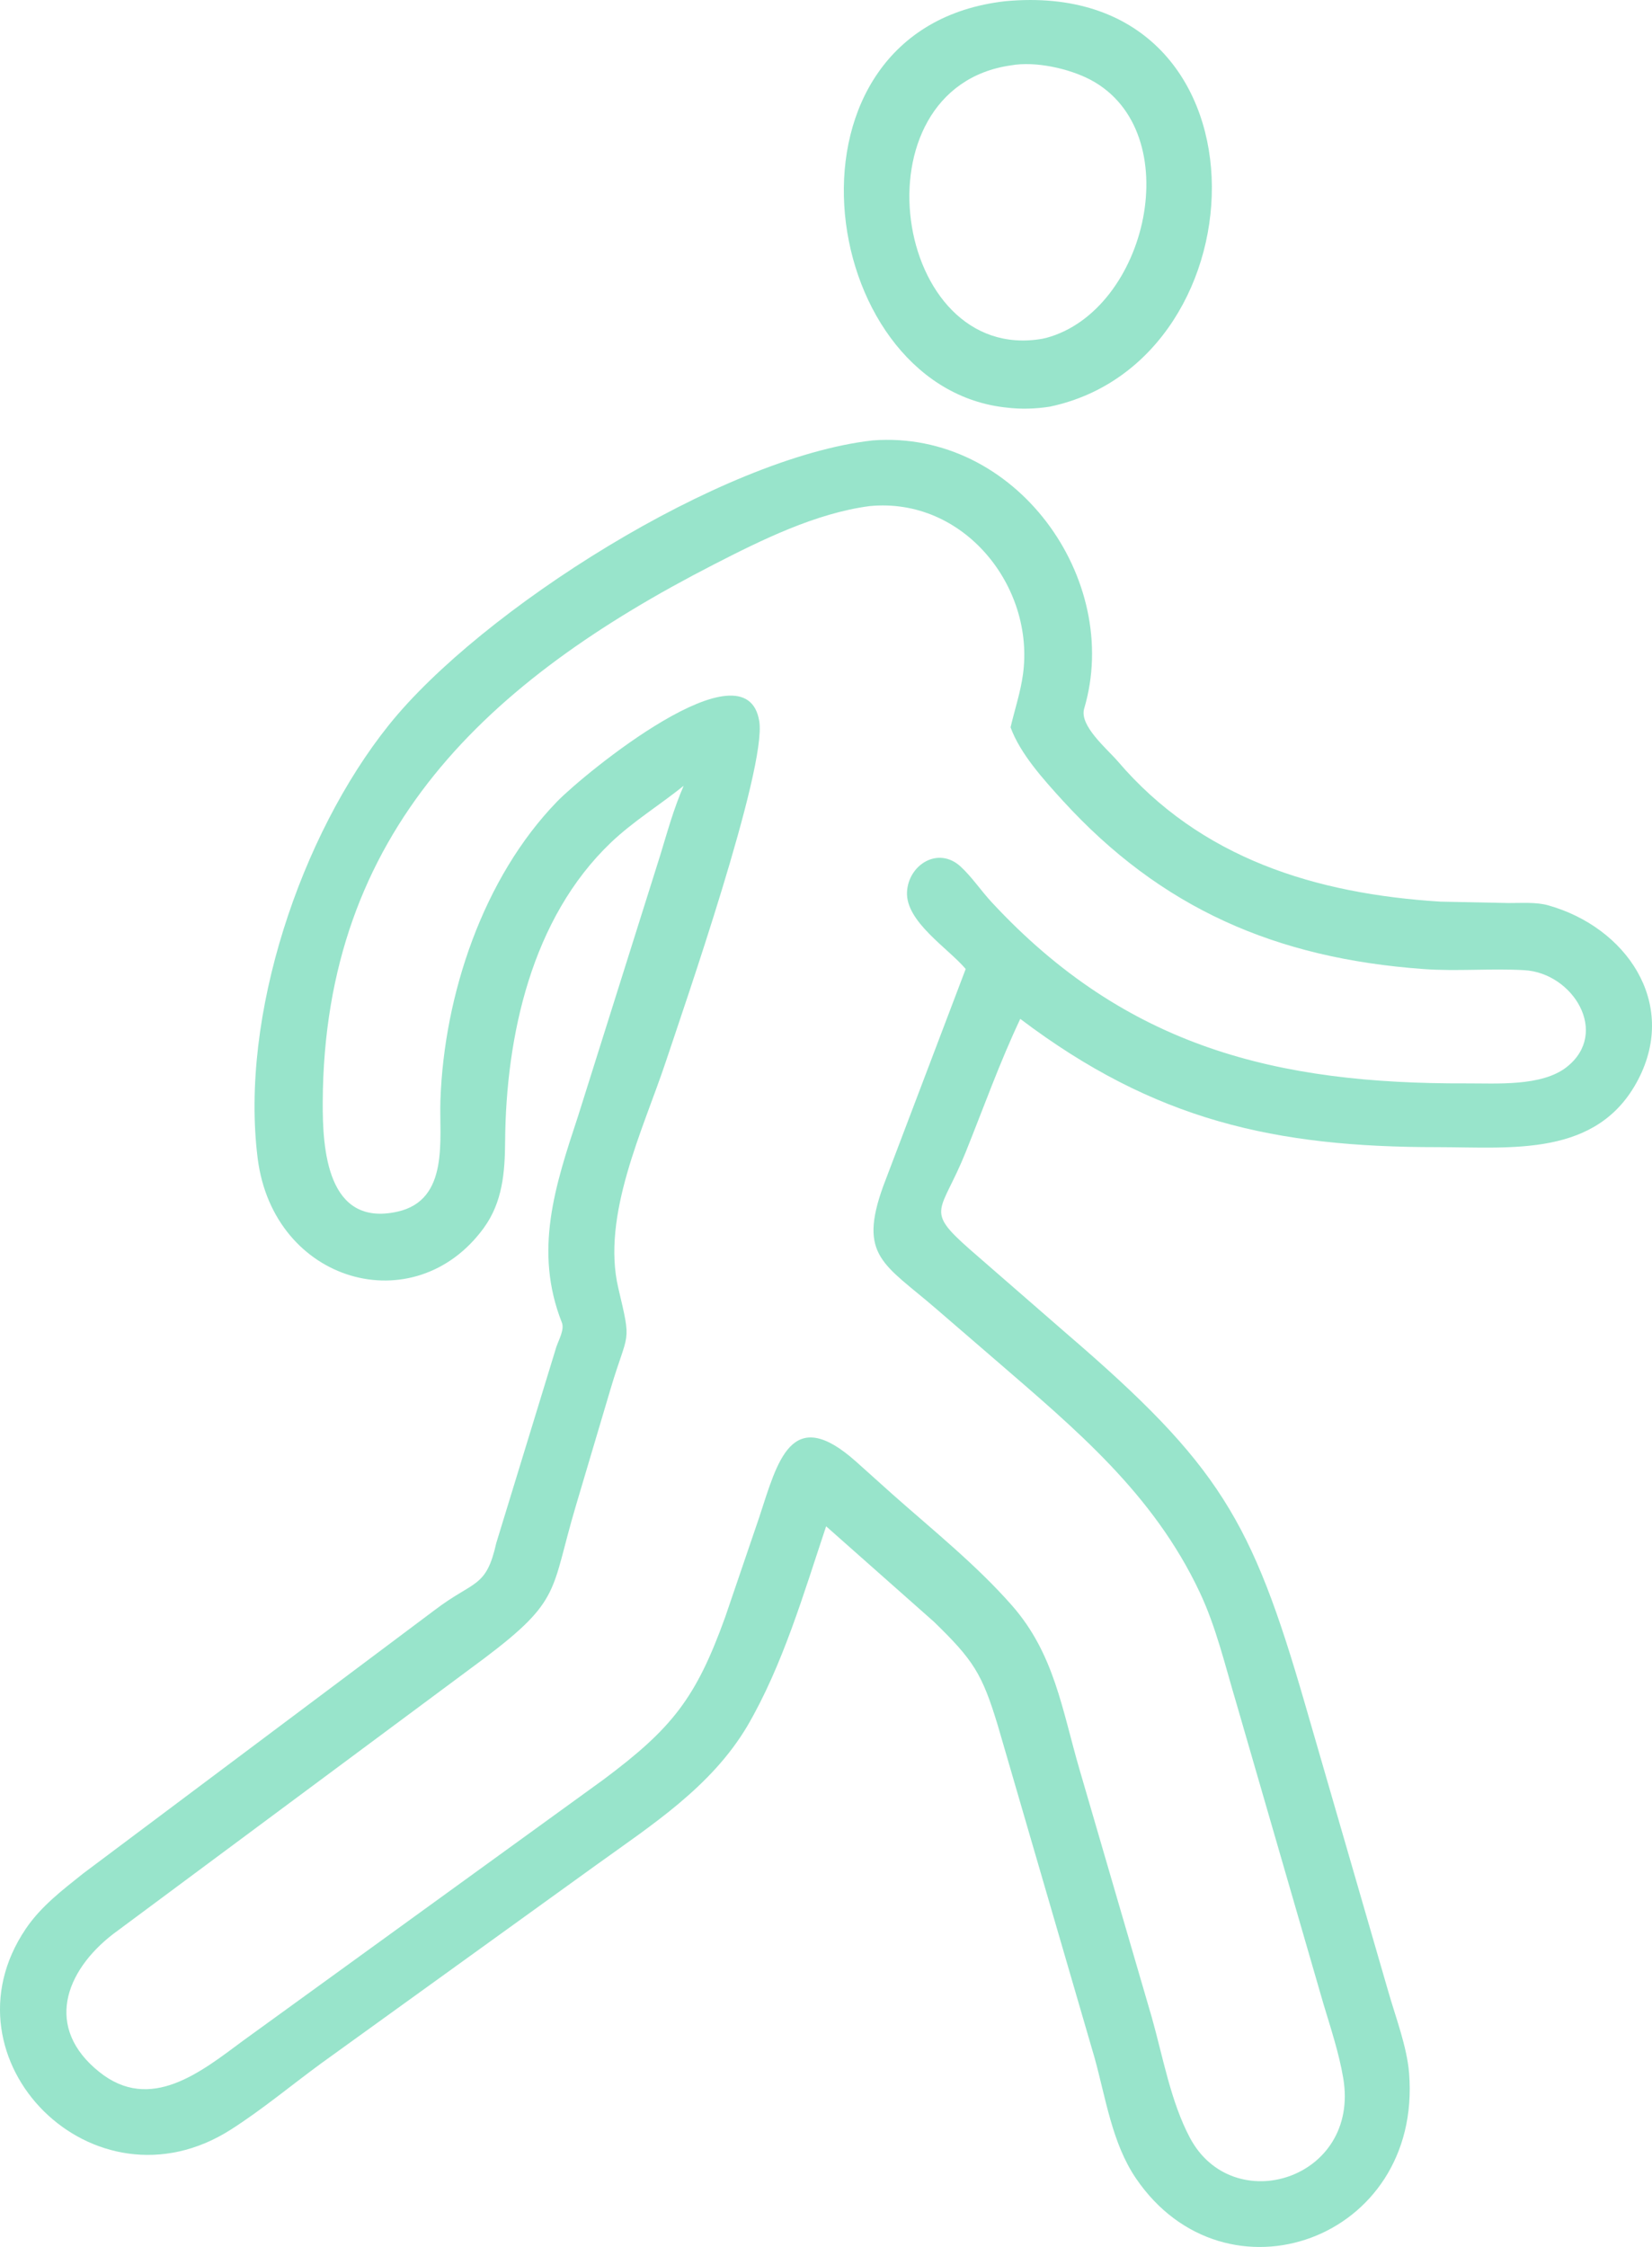 <svg width="25" height="34" viewBox="0 0 25 34" fill="none" xmlns="http://www.w3.org/2000/svg">
<path id="Vector" opacity="0.5" d="M15.888 6.153C15.674 6.187 15.447 6.194 15.231 6.167L15.186 6.162C12.322 5.807 11.615 0.423 15.215 0.018C19.334 -0.363 19.194 5.456 15.888 6.153ZM15.3 0.989C12.892 1.33 13.511 5.52 15.774 5.126L15.836 5.112C17.368 4.696 17.98 1.995 16.506 1.209C16.179 1.036 15.667 0.923 15.3 0.989ZM11.306 26.123C10.759 27.04 9.868 27.611 9.021 28.221L4.865 31.218C4.41 31.551 3.972 31.918 3.496 32.222C1.417 33.551 -0.946 31.164 0.389 29.187C0.619 28.846 0.942 28.601 1.259 28.348L6.572 24.367C7.174 23.907 7.355 24.04 7.51 23.349L8.42 20.378C8.458 20.269 8.544 20.117 8.503 20.013C8.074 18.927 8.4 17.943 8.747 16.891L9.991 12.942C10.1 12.585 10.196 12.234 10.346 11.89C9.98 12.185 9.585 12.425 9.242 12.752C8.045 13.897 7.657 15.672 7.644 17.271C7.641 17.736 7.606 18.19 7.32 18.582C6.275 20.014 4.136 19.418 3.899 17.524C3.629 15.374 4.55 12.635 5.885 10.97C7.269 9.241 10.899 6.923 13.207 6.664C15.375 6.5 16.987 8.768 16.407 10.722C16.33 10.981 16.756 11.333 16.917 11.521C18.17 12.988 19.908 13.525 21.799 13.643L22.829 13.664C23.02 13.665 23.246 13.647 23.43 13.699C24.603 14.029 25.396 15.166 24.793 16.331C24.179 17.517 22.874 17.358 21.752 17.358C19.297 17.358 17.476 16.957 15.44 15.417C15.131 16.07 14.884 16.762 14.615 17.431C14.242 18.361 13.984 18.294 14.677 18.905L16.142 20.18C18.454 22.166 18.943 23.002 19.744 25.767L21.01 30.137C21.122 30.529 21.291 30.966 21.324 31.369C21.526 33.897 18.544 34.95 17.191 32.962C16.828 32.429 16.733 31.741 16.562 31.129L15.1 26.109C14.863 25.325 14.73 25.119 14.134 24.54L12.502 23.095C12.163 24.108 11.847 25.198 11.306 26.123ZM13.159 7.658C12.343 7.766 11.527 8.169 10.799 8.543C7.389 10.294 4.904 12.575 4.884 16.673C4.88 17.384 4.947 18.572 6.015 18.334C6.804 18.158 6.645 17.236 6.665 16.649C6.72 15.054 7.311 13.282 8.432 12.127C8.839 11.709 11.293 9.692 11.49 10.913C11.606 11.629 10.335 15.283 10.077 16.061C9.738 17.082 9.096 18.391 9.358 19.495C9.563 20.363 9.507 20.116 9.239 21.019L8.714 22.787C8.33 24.079 8.505 24.206 7.327 25.094L1.71 29.266C0.984 29.827 0.666 30.685 1.506 31.354C2.278 31.97 3.04 31.352 3.679 30.878L9.133 26.927C10.173 26.15 10.532 25.696 10.974 24.47L11.488 22.963C11.768 22.113 11.97 21.237 12.955 22.116L13.509 22.613C14.118 23.153 14.778 23.682 15.315 24.294C15.956 25.024 16.073 25.872 16.337 26.776L17.431 30.528C17.599 31.123 17.717 31.801 18.007 32.347C18.659 33.574 20.583 32.975 20.328 31.448C20.265 31.071 20.138 30.688 20.028 30.322L18.708 25.764C18.541 25.206 18.405 24.622 18.156 24.094C17.451 22.597 16.279 21.628 15.053 20.568L14.165 19.802C13.381 19.125 12.983 19.008 13.366 17.948L14.614 14.662C14.35 14.348 13.702 13.946 13.726 13.495C13.748 13.084 14.198 12.8 14.538 13.113C14.708 13.27 14.845 13.476 15.003 13.647C17.046 15.853 19.333 16.403 22.186 16.393C22.646 16.391 23.332 16.443 23.71 16.145C24.364 15.629 23.805 14.721 23.067 14.68C22.561 14.651 22.048 14.7 21.542 14.663C19.308 14.501 17.57 13.746 16.076 12.107C15.794 11.797 15.437 11.404 15.293 11.005C15.356 10.737 15.444 10.475 15.481 10.202C15.662 8.877 14.586 7.519 13.159 7.658Z" fill="#33CB98"/>
</svg>
